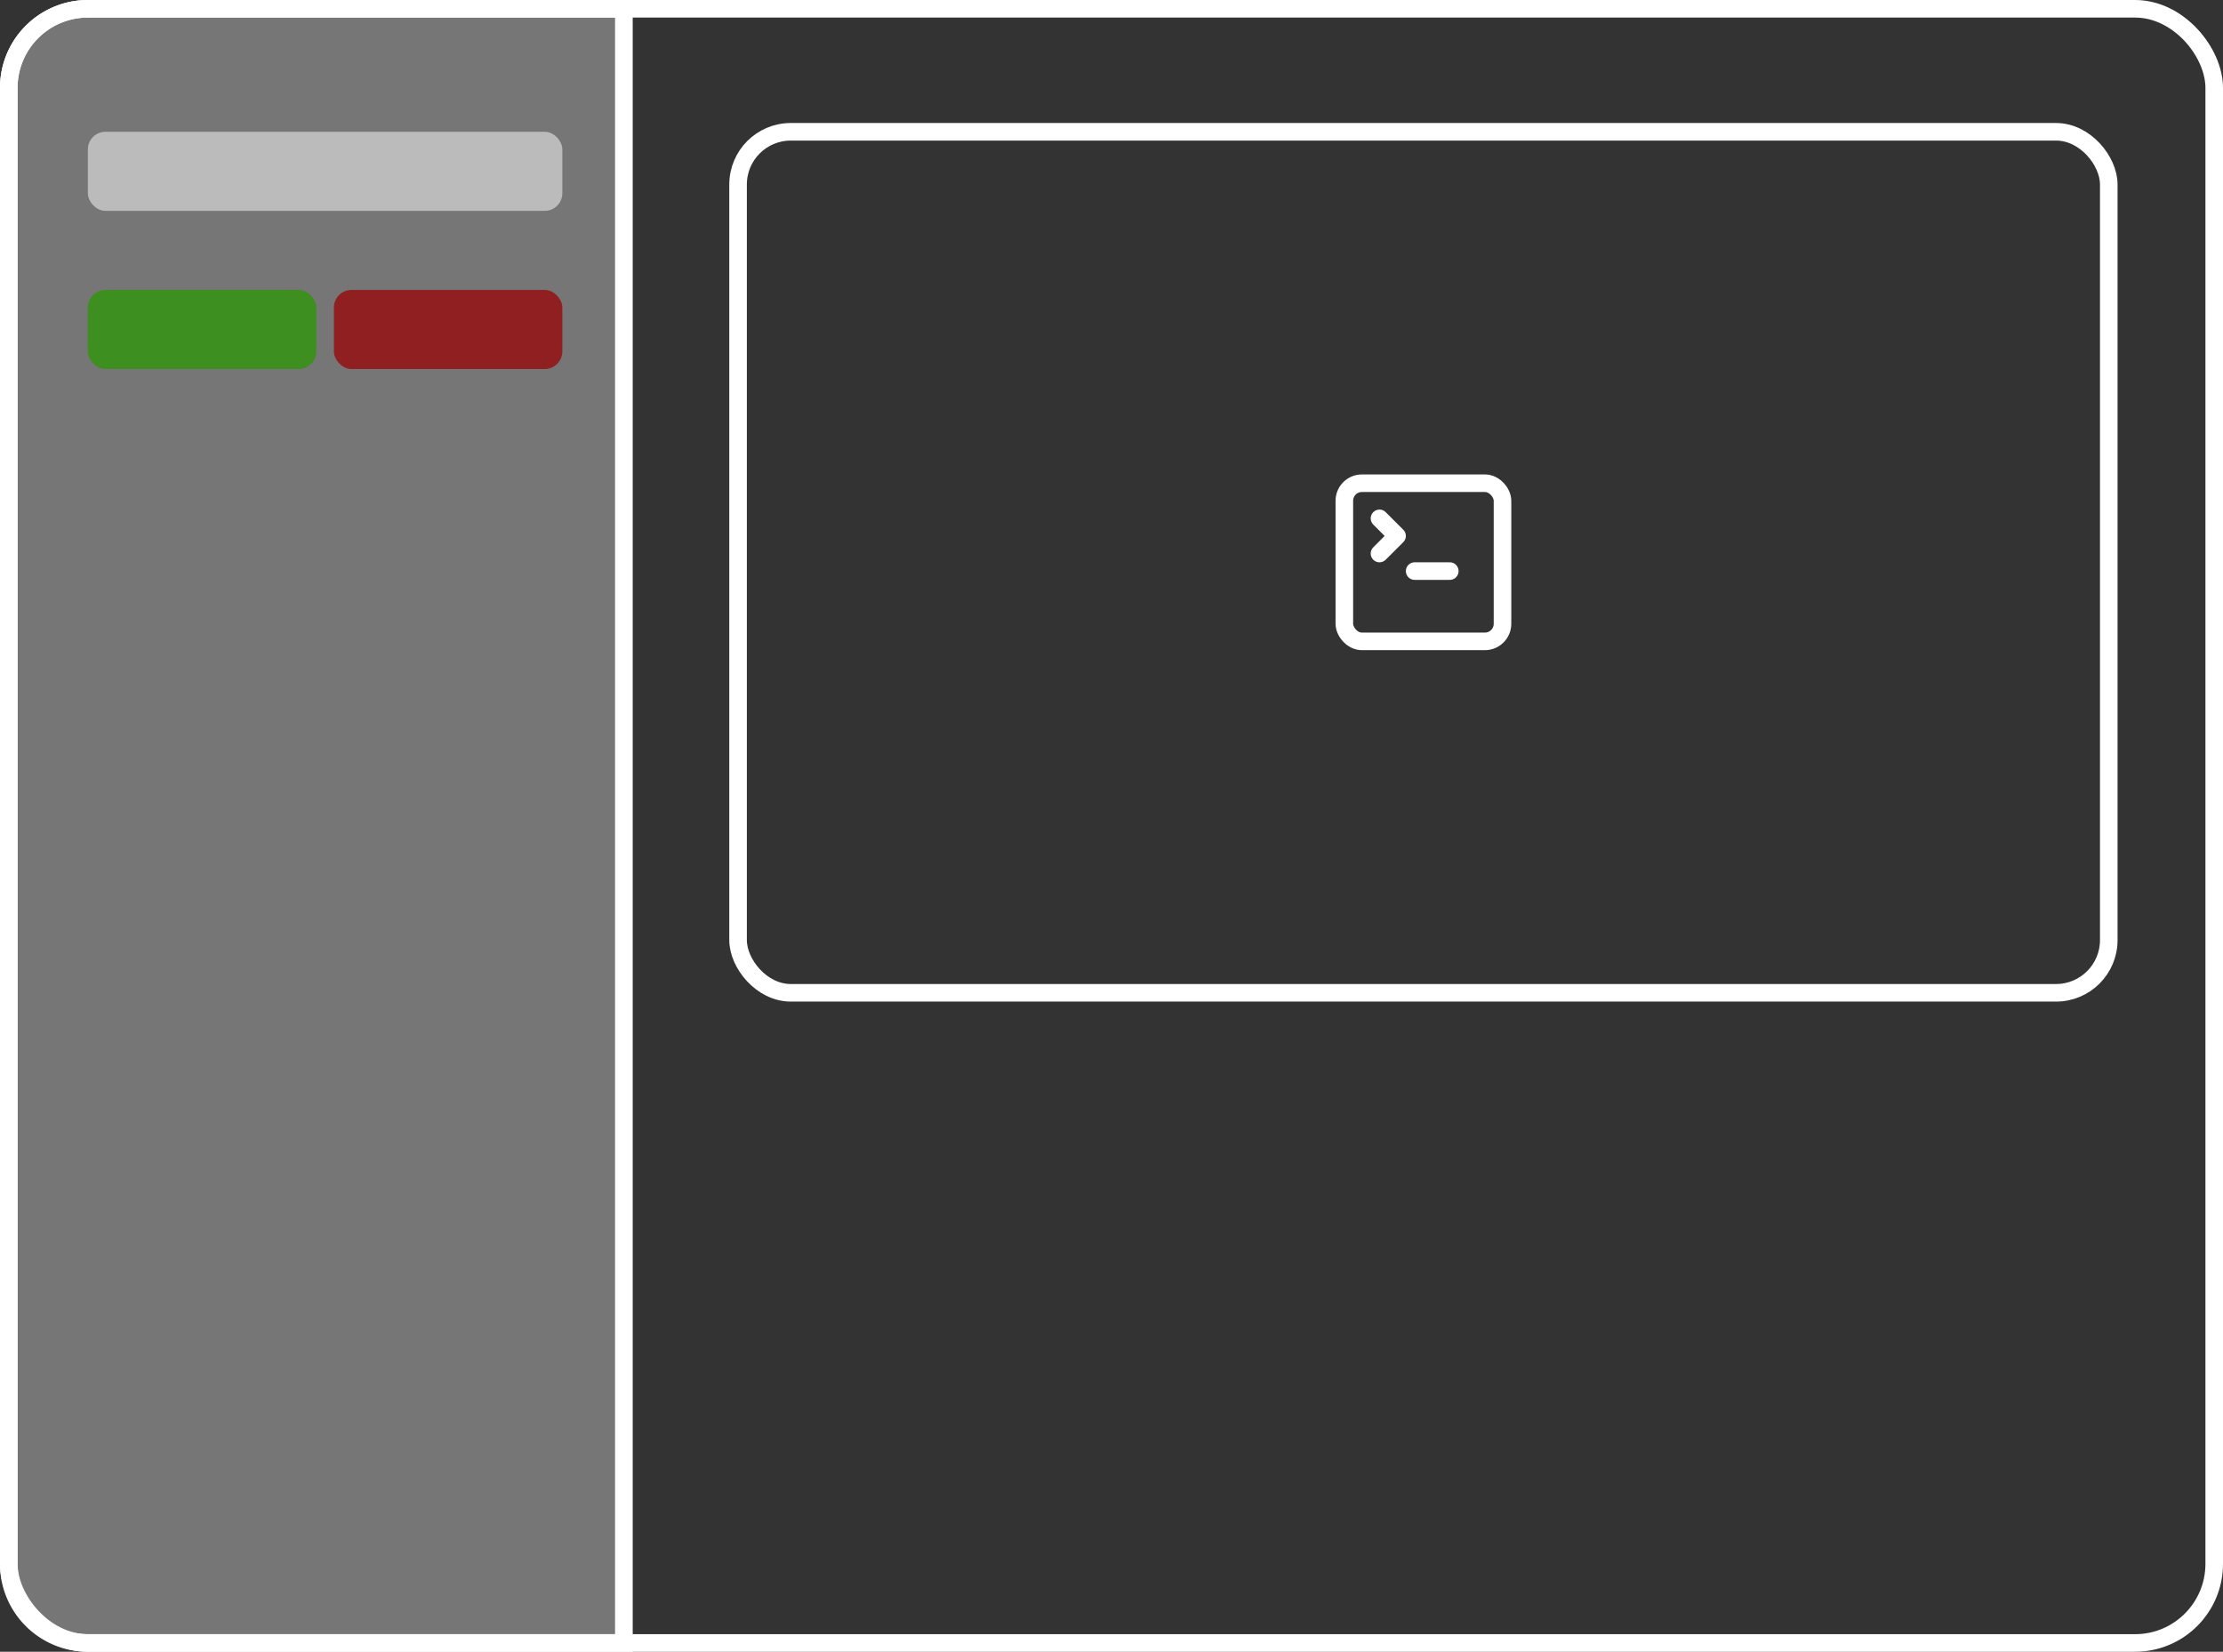 <svg xmlns="http://www.w3.org/2000/svg" width="253" height="188" viewBox="0 0 253 188">
  <rect x="0" y="0" width="253" height="188" fill="#333333" stroke="none"/>
  <g id="Group_673" data-name="Group 673" transform="translate(4759 6865)">
    <g id="Rectangle_785" data-name="Rectangle 785" transform="translate(-4759 -6865)" fill="rgba(255,255,255,0)" stroke="#fff" stroke-width="2">
      <rect width="253" height="188" rx="10" stroke="none"/>
      <rect x="1" y="1" width="251" height="186" rx="9" fill="none"/>
    </g>
    <g id="Rectangle_790" data-name="Rectangle 790" transform="translate(-4759 -6865)" fill="rgba(255,255,255,0.33)" stroke="#fff" stroke-width="2">
      <path d="M10,0H72a0,0,0,0,1,0,0V188a0,0,0,0,1,0,0H10A10,10,0,0,1,0,178V10A10,10,0,0,1,10,0Z" stroke="none"/>
      <path d="M10,1H71a0,0,0,0,1,0,0V187a0,0,0,0,1,0,0H10a9,9,0,0,1-9-9V10A9,9,0,0,1,10,1Z" fill="none"/>
    </g>
    <rect id="Rectangle_793" data-name="Rectangle 793" width="26" height="9" rx="2" transform="translate(-4749 -6832)" fill="#3d8f1f"/>
    <rect id="Rectangle_794" data-name="Rectangle 794" width="26" height="9" rx="2" transform="translate(-4721 -6832)" fill="#8f1f20"/>
    <rect id="Rectangle_795" data-name="Rectangle 795" width="54" height="9" rx="2" transform="translate(-4749 -6850)" fill="#fff" opacity="0.5"/>
    <g id="Rectangle_803" data-name="Rectangle 803" transform="translate(-4676 -6851)" fill="rgba(255,255,255,0)" stroke="#fff" stroke-width="2">
      <rect width="158" height="100" rx="7" stroke="none"/>
      <rect x="1" y="1" width="156" height="98" rx="6" fill="none"/>
    </g>
    <g id="Group_676" data-name="Group 676" transform="translate(-4609 -6813)">
      <path id="Path_503" data-name="Path 503" d="M7,11,9,9,7,7" fill="none" stroke="#fff" stroke-linecap="round" stroke-linejoin="round" stroke-width="2"/>
      <path id="Path_504" data-name="Path 504" d="M11,13h4" fill="none" stroke="#fff" stroke-linecap="round" stroke-linejoin="round" stroke-width="2"/>
      <rect id="Rectangle_805" data-name="Rectangle 805" width="18" height="18" rx="2" transform="translate(3 3)" fill="none" stroke="#fff" stroke-linecap="round" stroke-linejoin="round" stroke-width="2"/>
    </g>
  </g>
</svg>
